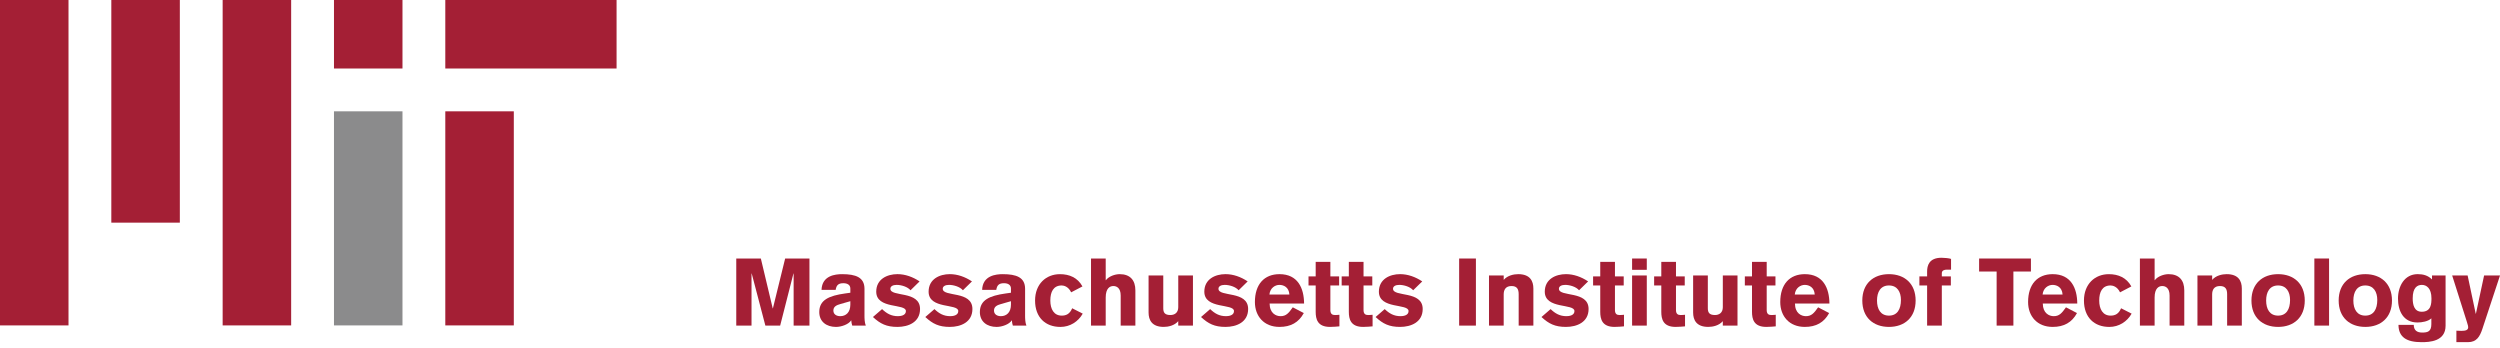 <?xml version="1.0" encoding="utf-8"?>
<!-- Generator: Adobe Illustrator 16.0.0, SVG Export Plug-In . SVG Version: 6.00 Build 0)  -->
<!DOCTYPE svg PUBLIC "-//W3C//DTD SVG 1.1//EN" "http://www.w3.org/Graphics/SVG/1.1/DTD/svg11.dtd">
<svg version="1.1" id="Layer_1" xmlns="http://www.w3.org/2000/svg" xmlns:xlink="http://www.w3.org/1999/xlink" x="0px" y="0px"
	 width="291.938px" height="40.595px" viewBox="0 0 291.938 40.595" enable-background="new 0 0 291.938 40.595"
	 xml:space="preserve">
<g>
	<g>
		<rect x="52" fill="#A41F35" width="20" height="8"/>
		<rect x="13" fill="#A41F35" width="8" height="26"/>
		<rect x="26" fill="#A41F35" width="8" height="38"/>
		<rect fill="#A41F35" width="8" height="38"/>
		<rect x="52" y="13" fill="#A41F35" width="8" height="25"/>
		<rect x="39" fill="#A41F35" width="8" height="8"/>
		<rect x="39" y="13" fill="#8B8B8C" width="8" height="25"/>
	</g>
	<g>
		<path fill="#A41F35" d="M85.977,30.188h2.871l1.386,5.82h0.022l1.43-5.82h2.838v7.834h-1.848v-6.084h-0.022l-1.551,6.084h-1.727
			l-1.595-6.084h-0.022v6.084h-1.782V30.188z"/>
		<path fill="#A41F35" d="M100.949,36.8c0,0.407,0.011,0.858,0.154,1.222h-1.584c-0.066-0.199-0.099-0.408-0.11-0.605h-0.022
			c-0.286,0.462-1.144,0.759-1.76,0.759c-1.122,0-1.958-0.616-1.958-1.737c0-1.408,1.133-1.904,3.003-2.168l0.627-0.088v-0.484
			c0-0.439-0.352-0.627-0.814-0.627c-0.55,0-0.814,0.197-0.902,0.781h-1.65c0.055-1.684,1.618-1.838,2.41-1.838
			c1.595,0,2.596,0.375,2.607,1.695V36.8z M99.298,35.172l-1.155,0.33c-0.429,0.121-0.825,0.285-0.825,0.759
			c0,0.462,0.385,0.66,0.803,0.66c0.671,0,1.177-0.451,1.177-1.343V35.172z"/>
		<path fill="#A41F35" d="M106.327,33.896c-0.341-0.407-1.078-0.628-1.617-0.628c-0.429,0-0.737,0.154-0.737,0.451
			c0,1.002,3.465,0.177,3.465,2.365c0,1.541-1.364,2.091-2.64,2.091c-1.276,0-2.002-0.362-2.86-1.155l1.067-0.924
			c0.528,0.506,1.067,0.825,1.848,0.825c0.286,0,0.935-0.065,0.935-0.595c0-0.912-3.465-0.187-3.465-2.266
			c0-1.475,1.287-2.047,2.476-2.047c0.902,0,1.793,0.319,2.585,0.848L106.327,33.896z"/>
		<path fill="#A41F35" d="M112.443,33.896c-0.341-0.407-1.078-0.628-1.617-0.628c-0.429,0-0.737,0.154-0.737,0.451
			c0,1.002,3.465,0.177,3.465,2.365c0,1.541-1.364,2.091-2.64,2.091c-1.276,0-2.002-0.362-2.86-1.155l1.067-0.924
			c0.528,0.506,1.067,0.825,1.848,0.825c0.286,0,0.935-0.065,0.935-0.595c0-0.912-3.465-0.187-3.465-2.266
			c0-1.475,1.287-2.047,2.476-2.047c0.902,0,1.793,0.319,2.585,0.848L112.443,33.896z"/>
		<path fill="#A41F35" d="M119.704,36.8c0,0.407,0.011,0.858,0.154,1.222h-1.584c-0.066-0.199-0.099-0.408-0.11-0.605h-0.022
			c-0.286,0.462-1.144,0.759-1.76,0.759c-1.122,0-1.958-0.616-1.958-1.737c0-1.408,1.133-1.904,3.003-2.168l0.627-0.088v-0.484
			c0-0.439-0.352-0.627-0.814-0.627c-0.55,0-0.814,0.197-0.902,0.781h-1.65c0.055-1.684,1.618-1.838,2.41-1.838
			c1.595,0,2.596,0.375,2.607,1.695V36.8z M118.054,35.172l-1.155,0.33c-0.429,0.121-0.825,0.285-0.825,0.759
			c0,0.462,0.385,0.66,0.803,0.66c0.671,0,1.177-0.451,1.177-1.343V35.172z"/>
		<path fill="#A41F35" d="M125.083,34.137c-0.308-0.659-0.836-0.803-1.1-0.803c-0.979,0-1.331,0.76-1.331,1.761
			s0.418,1.761,1.331,1.761c0.528,0,0.946-0.199,1.221-0.859l1.232,0.628c-0.528,0.935-1.485,1.551-2.607,1.551
			c-1.75,0-2.959-1.11-2.959-3.08c0-1.937,1.287-3.081,2.904-3.081c1.111,0,2.068,0.408,2.629,1.431L125.083,34.137z"/>
		<path fill="#A41F35" d="M127.403,30.188h1.716v2.531h0.022c0.33-0.451,1.067-0.705,1.606-0.705c1.232,0,1.837,0.715,1.837,1.893
			v4.115h-1.716v-3.51c0-0.902-0.484-1.111-0.858-1.111c-0.396,0-0.891,0.253-0.891,1.342v3.279h-1.716V30.188z"/>
		<path fill="#A41F35" d="M139.306,38.021h-1.716v-0.518c-0.44,0.518-1.167,0.671-1.694,0.671c-1.386,0-1.771-0.803-1.771-1.683
			v-4.324h1.716v3.828c0,0.518,0.187,0.793,0.836,0.793c0.495,0,0.914-0.275,0.914-0.914v-3.707h1.716V38.021z"/>
		<path fill="#A41F35" d="M144.64,33.896c-0.341-0.407-1.078-0.628-1.617-0.628c-0.429,0-0.737,0.154-0.737,0.451
			c0,1.002,3.465,0.177,3.465,2.365c0,1.541-1.364,2.091-2.64,2.091c-1.276,0-2.002-0.362-2.861-1.155l1.067-0.924
			c0.528,0.506,1.067,0.825,1.848,0.825c0.286,0,0.935-0.065,0.935-0.595c0-0.912-3.465-0.187-3.465-2.266
			c0-1.475,1.287-2.047,2.476-2.047c0.902,0,1.793,0.319,2.585,0.848L144.64,33.896z"/>
		<path fill="#A41F35" d="M148.259,35.447c0.011,1.121,0.726,1.474,1.276,1.474c0.638,0,0.935-0.33,1.43-1.034l1.287,0.671
			c-0.595,1.101-1.529,1.617-2.838,1.617c-1.815,0-2.872-1.254-2.872-2.904c0-2.068,1.089-3.257,2.872-3.257
			c2.134,0,2.861,1.629,2.871,3.434H148.259z M150.569,34.391c-0.055-0.858-0.671-1.123-1.166-1.123s-1.089,0.354-1.166,1.123
			H150.569z"/>
		<path fill="#A41F35" d="M156.377,33.334h-1.023v2.871c0,0.463,0.232,0.584,0.54,0.584c0.187,0,0.429-0.022,0.517-0.033v1.354
			c-0.22,0.021-0.727,0.065-1.1,0.065c-1.463,0-1.672-0.913-1.672-1.761v-3.08h-0.837v-1.056h0.837v-1.694h1.715v1.694h1.023V33.334
			z"/>
		<path fill="#A41F35" d="M160.25,33.334h-1.023v2.871c0,0.463,0.23,0.584,0.539,0.584c0.188,0,0.429-0.022,0.518-0.033v1.354
			c-0.221,0.021-0.727,0.065-1.102,0.065c-1.463,0-1.672-0.913-1.672-1.761v-3.08h-0.836v-1.056h0.836v-1.694h1.717v1.694h1.023
			V33.334z"/>
		<path fill="#A41F35" d="M165.023,33.896c-0.341-0.407-1.078-0.628-1.617-0.628c-0.429,0-0.736,0.154-0.736,0.451
			c0,1.002,3.465,0.177,3.465,2.365c0,1.541-1.364,2.091-2.641,2.091c-1.275,0-2.002-0.362-2.859-1.155l1.066-0.924
			c0.528,0.506,1.067,0.825,1.848,0.825c0.287,0,0.936-0.065,0.936-0.595c0-0.912-3.465-0.187-3.465-2.266
			c0-1.475,1.287-2.047,2.475-2.047c0.902,0,1.793,0.319,2.586,0.848L165.023,33.896z"/>
		<path fill="#A41F35" d="M170.392,30.188h1.958v7.834h-1.958V30.188z"/>
		<path fill="#A41F35" d="M173.879,32.168h1.716v0.518c0.44-0.518,1.166-0.672,1.694-0.672c1.387,0,1.771,0.804,1.771,1.684v4.324
			h-1.717v-3.664c0-0.572-0.176-0.957-0.836-0.957c-0.693,0-0.913,0.451-0.913,0.979v3.643h-1.716V32.168z"/>
		<path fill="#A41F35" d="M184.395,33.896c-0.341-0.407-1.078-0.628-1.617-0.628c-0.429,0-0.736,0.154-0.736,0.451
			c0,1.002,3.465,0.177,3.465,2.365c0,1.541-1.364,2.091-2.641,2.091c-1.275,0-2.002-0.362-2.859-1.155l1.066-0.924
			c0.528,0.506,1.067,0.825,1.848,0.825c0.287,0,0.936-0.065,0.936-0.595c0-0.912-3.465-0.187-3.465-2.266
			c0-1.475,1.287-2.047,2.475-2.047c0.902,0,1.793,0.319,2.586,0.848L184.395,33.896z"/>
		<path fill="#A41F35" d="M189.609,33.334h-1.023v2.871c0,0.463,0.23,0.584,0.539,0.584c0.188,0,0.429-0.022,0.518-0.033v1.354
			c-0.221,0.021-0.727,0.065-1.102,0.065c-1.463,0-1.672-0.913-1.672-1.761v-3.08h-0.836v-1.056h0.836v-1.694h1.717v1.694h1.023
			V33.334z"/>
		<path fill="#A41F35" d="M190.588,31.508v-1.32h1.716v1.32H190.588z M192.304,32.168v5.854h-1.716v-5.854H192.304z"/>
		<path fill="#A41F35" d="M196.736,33.334h-1.023v2.871c0,0.463,0.232,0.584,0.54,0.584c0.187,0,0.429-0.022,0.517-0.033v1.354
			c-0.22,0.021-0.727,0.065-1.1,0.065c-1.463,0-1.672-0.913-1.672-1.761v-3.08h-0.837v-1.056h0.837v-1.694h1.715v1.694h1.023V33.334
			z"/>
		<path fill="#A41F35" d="M202.896,38.021h-1.715v-0.518c-0.441,0.518-1.167,0.671-1.695,0.671c-1.386,0-1.771-0.803-1.771-1.683
			v-4.324h1.717v3.828c0,0.518,0.188,0.793,0.836,0.793c0.495,0,0.914-0.275,0.914-0.914v-3.707h1.715V38.021z"/>
		<path fill="#A41F35" d="M207.33,33.334h-1.023v2.871c0,0.463,0.23,0.584,0.539,0.584c0.188,0,0.429-0.022,0.518-0.033v1.354
			c-0.221,0.021-0.727,0.065-1.102,0.065c-1.463,0-1.672-0.913-1.672-1.761v-3.08h-0.836v-1.056h0.836v-1.694h1.717v1.694h1.023
			V33.334z"/>
		<path fill="#A41F35" d="M209.606,35.447c0.011,1.121,0.726,1.474,1.276,1.474c0.638,0,0.936-0.33,1.43-1.034l1.287,0.671
			c-0.594,1.101-1.529,1.617-2.838,1.617c-1.815,0-2.871-1.254-2.871-2.904c0-2.068,1.089-3.257,2.871-3.257
			c2.135,0,2.86,1.629,2.871,3.434H209.606z M211.916,34.391c-0.055-0.858-0.67-1.123-1.166-1.123c-0.494,0-1.088,0.354-1.166,1.123
			H211.916z"/>
		<path fill="#A41F35" d="M223.698,35.095c0,1.97-1.287,3.08-3.114,3.08c-1.826,0-3.113-1.11-3.113-3.08s1.287-3.081,3.113-3.081
			C222.411,32.014,223.698,33.125,223.698,35.095z M219.188,35.095c0,1.001,0.418,1.761,1.396,1.761c0.98,0,1.398-0.76,1.398-1.826
			c0-0.936-0.418-1.695-1.398-1.695C219.605,33.334,219.188,34.094,219.188,35.095z"/>
		<path fill="#A41F35" d="M225.039,33.334h-0.902v-1.056h0.902v-0.572c0-0.66,0.209-1.606,1.672-1.606
			c0.375,0,0.902,0.055,1.123,0.133v1.254h-0.484c-0.297,0-0.594,0.088-0.594,0.418v0.374h1.056v1.056h-1.056v4.688h-1.717V33.334z"
			/>
		<path fill="#A41F35" d="M231.111,30.188h6.051v1.519h-2.047v6.315h-1.958v-6.315h-2.046V30.188z"/>
		<path fill="#A41F35" d="M238.547,35.447c0.012,1.121,0.727,1.474,1.277,1.474c0.637,0,0.935-0.33,1.43-1.034l1.287,0.671
			c-0.594,1.101-1.529,1.617-2.838,1.617c-1.816,0-2.872-1.254-2.872-2.904c0-2.068,1.089-3.257,2.872-3.257
			c2.134,0,2.859,1.629,2.871,3.434H238.547z M240.857,34.391c-0.055-0.858-0.671-1.123-1.166-1.123s-1.089,0.354-1.166,1.123
			H240.857z"/>
		<path fill="#A41F35" d="M247.568,34.137c-0.309-0.659-0.836-0.803-1.101-0.803c-0.979,0-1.331,0.76-1.331,1.761
			s0.418,1.761,1.331,1.761c0.528,0,0.946-0.199,1.222-0.859l1.232,0.628c-0.529,0.935-1.486,1.551-2.607,1.551
			c-1.75,0-2.96-1.11-2.96-3.08c0-1.937,1.287-3.081,2.904-3.081c1.111,0,2.068,0.408,2.63,1.431L247.568,34.137z"/>
		<path fill="#A41F35" d="M249.889,30.188h1.717v2.531h0.021c0.33-0.451,1.067-0.705,1.606-0.705c1.231,0,1.837,0.715,1.837,1.893
			v4.115h-1.716v-3.51c0-0.902-0.484-1.111-0.858-1.111c-0.396,0-0.891,0.253-0.891,1.342v3.279h-1.717V30.188z"/>
		<path fill="#A41F35" d="M256.609,32.168h1.717v0.518c0.439-0.518,1.166-0.672,1.693-0.672c1.387,0,1.771,0.804,1.771,1.684v4.324
			h-1.716v-3.664c0-0.572-0.177-0.957-0.837-0.957c-0.692,0-0.912,0.451-0.912,0.979v3.643h-1.717V32.168z"/>
		<path fill="#A41F35" d="M269.139,35.095c0,1.97-1.287,3.08-3.113,3.08s-3.113-1.11-3.113-3.08s1.287-3.081,3.113-3.081
			S269.139,33.125,269.139,35.095z M264.629,35.095c0,1.001,0.418,1.761,1.396,1.761c0.979,0,1.397-0.76,1.397-1.826
			c0-0.936-0.418-1.695-1.397-1.695C265.047,33.334,264.629,34.094,264.629,35.095z"/>
		<path fill="#A41F35" d="M270.26,38.021v-7.834h1.717v7.834H270.26z"/>
		<path fill="#A41F35" d="M279.324,35.095c0,1.97-1.287,3.08-3.113,3.08s-3.113-1.11-3.113-3.08s1.287-3.081,3.113-3.081
			S279.324,33.125,279.324,35.095z M274.814,35.095c0,1.001,0.418,1.761,1.396,1.761c0.979,0,1.397-0.76,1.397-1.826
			c0-0.936-0.418-1.695-1.397-1.695C275.232,33.334,274.814,34.094,274.814,35.095z"/>
		<path fill="#A41F35" d="M285.583,32.168v5.864c0,1.858-1.903,1.925-2.806,1.925c-1.76,0-2.684-0.594-2.695-2.023h1.783
			c0.01,0.638,0.373,0.901,0.99,0.901c0.659,0,1.066-0.132,1.066-0.989v-0.672c-0.374,0.363-1.1,0.484-1.617,0.484
			c-1.639,0-2.277-1.32-2.277-2.795c0-1.43,0.748-2.85,2.299-2.85c0.639,0,1.188,0.144,1.673,0.617v-0.463H285.583z M282.822,33.268
			c-0.539,0-1.078,0.309-1.078,1.574c0,0.703,0.153,1.562,1.056,1.562c1.101,0,1.134-0.957,1.134-1.562
			C283.934,33.653,283.35,33.268,282.822,33.268z"/>
		<path fill="#A41F35" d="M286.848,38.615c0.197,0.011,0.396,0.021,0.582,0.021c0.518,0,0.793-0.099,0.793-0.429
			c0-0.088-0.012-0.187-0.154-0.627l-1.717-5.413h1.805l0.946,4.467h0.022l0.957-4.467h1.859l-2.059,6.238
			c-0.297,0.891-0.67,1.551-1.683,1.551h-1.353V38.615z"/>
	</g>
</g>
</svg>
